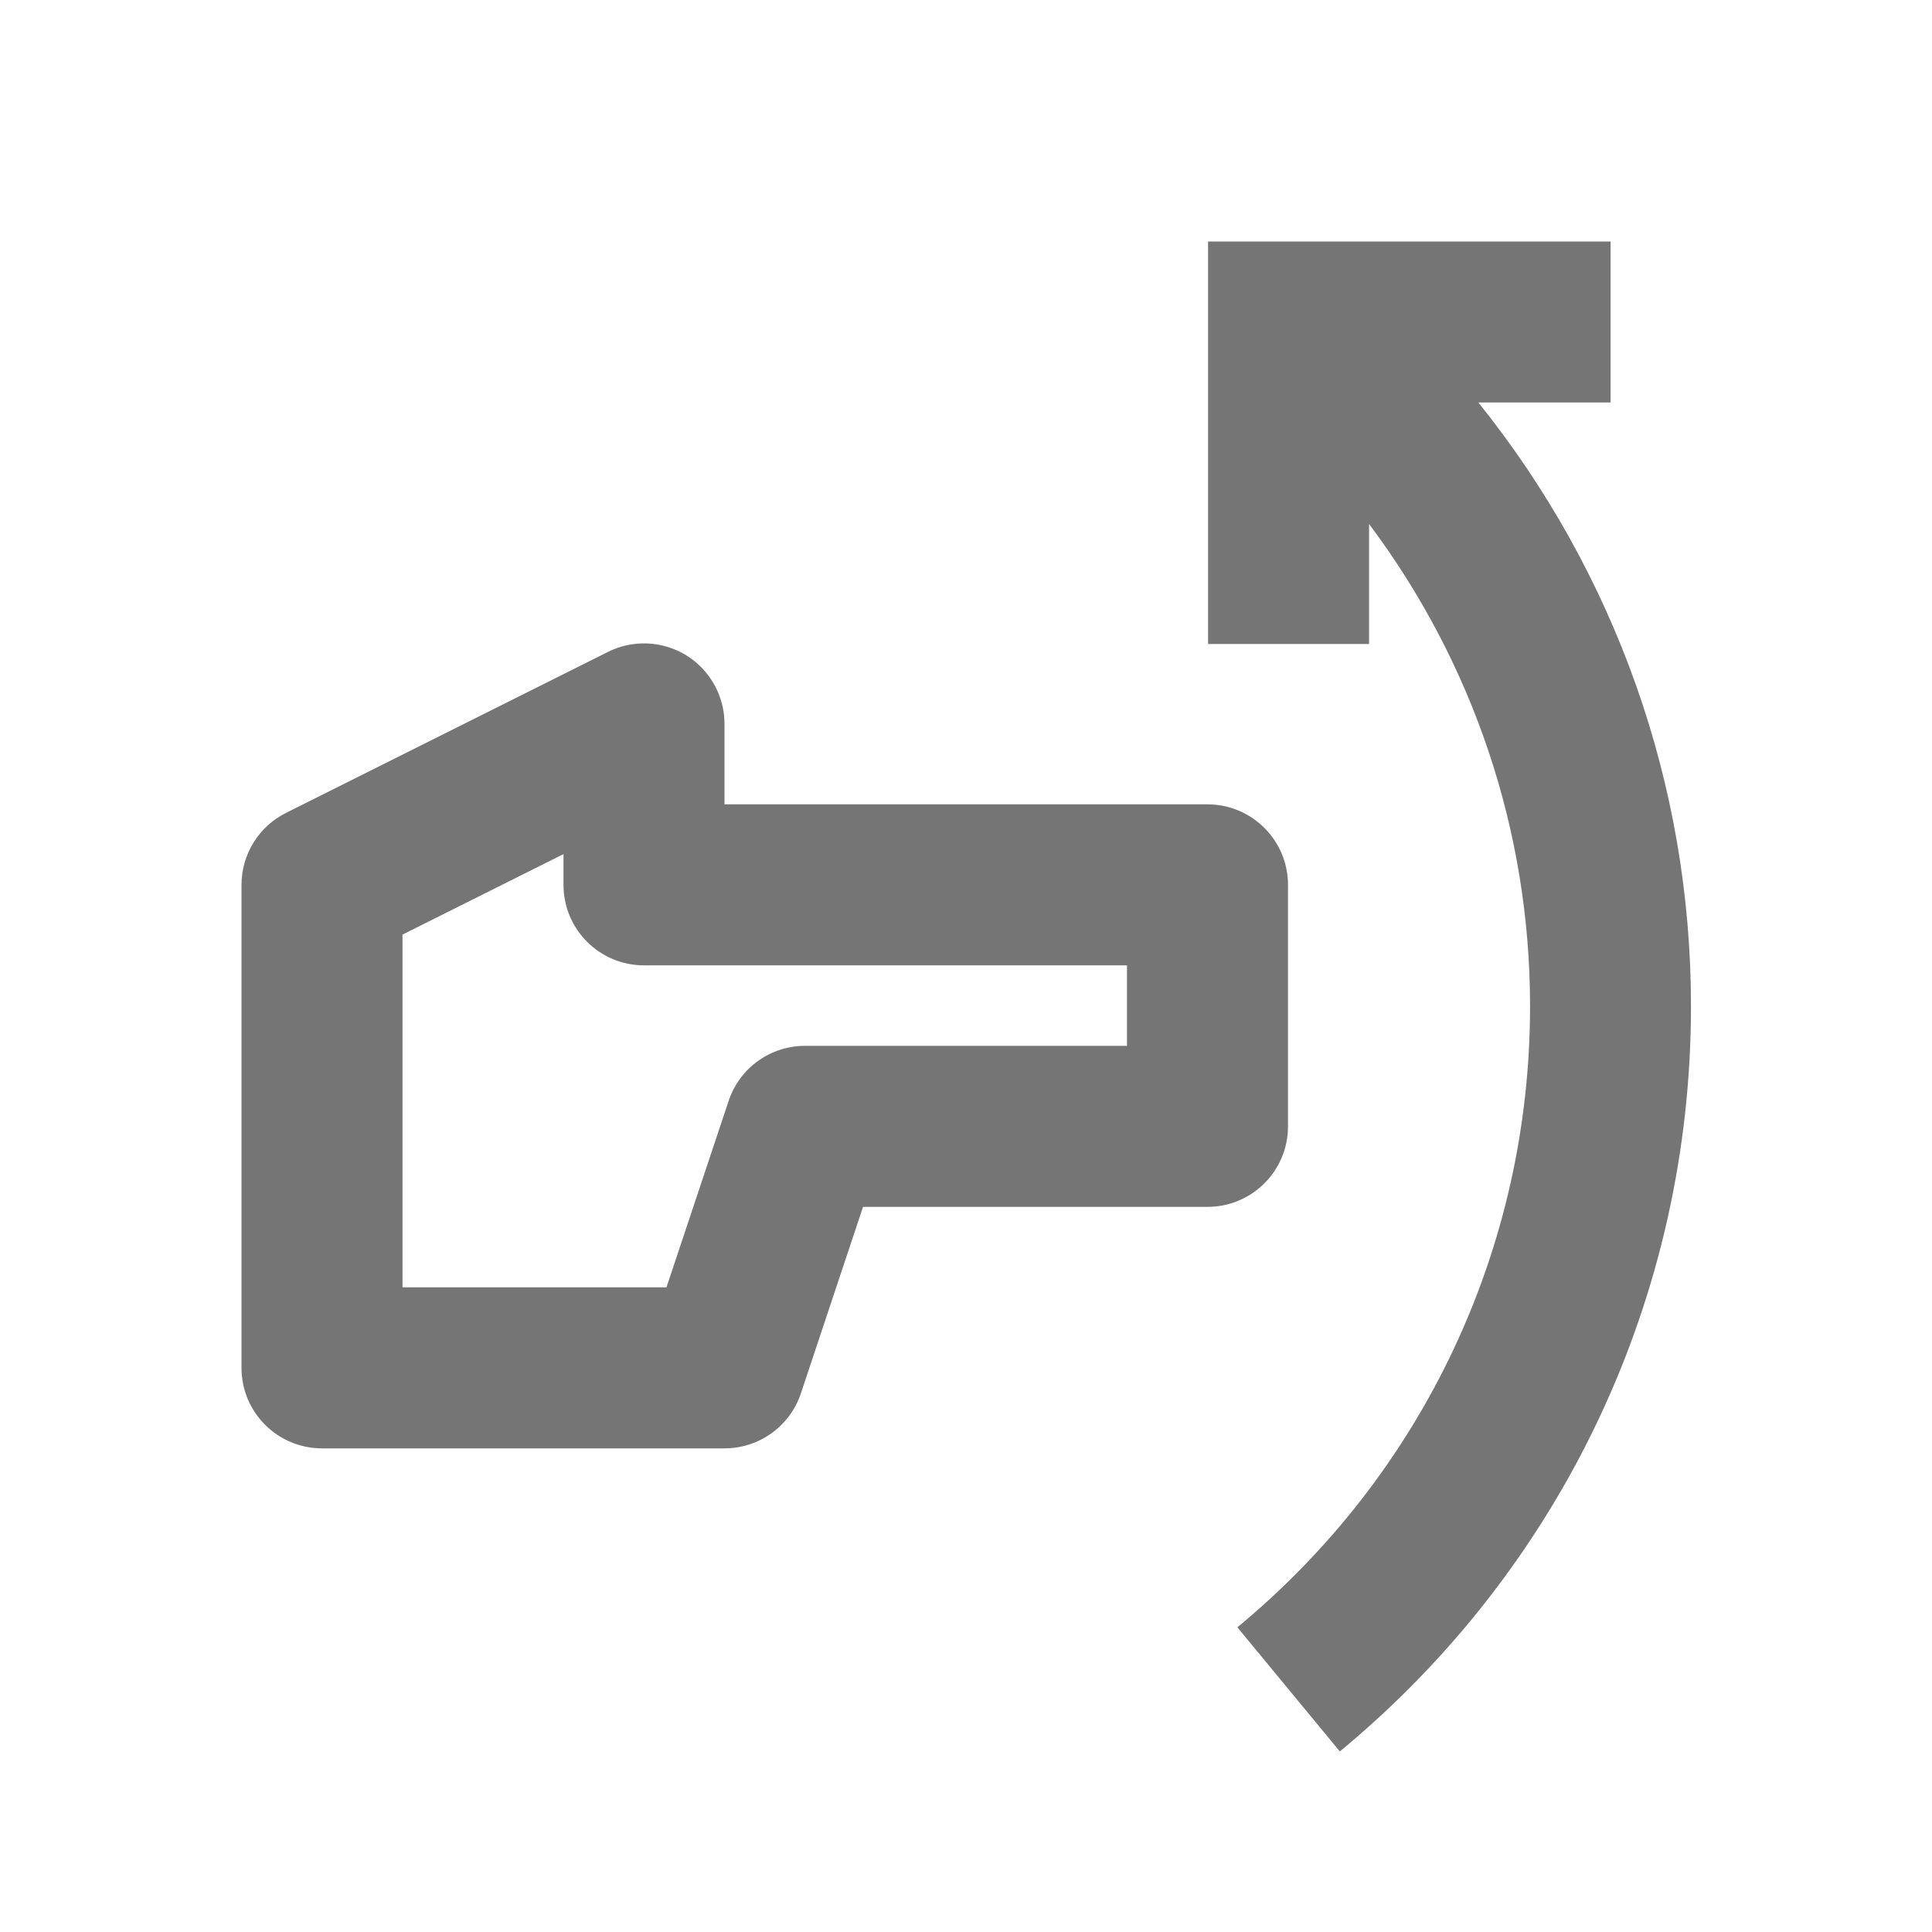 <?xml version="1.0" encoding="iso-8859-1"?>
<!-- Generator: Adobe Illustrator 16.0.0, SVG Export Plug-In . SVG Version: 6.00 Build 0)  -->
<!DOCTYPE svg PUBLIC "-//W3C//DTD SVG 1.1//EN" "http://www.w3.org/Graphics/SVG/1.1/DTD/svg11.dtd">
<svg version="1.1" xmlns="http://www.w3.org/2000/svg" xmlns:xlink="http://www.w3.org/1999/xlink" x="0px" y="0px" width="24px"
	 height="24px" viewBox="0 0 24 24" style="enable-background:new 0 0 24 24;" xml:space="preserve">
<g id="Frame_-_24px">
	<rect style="fill:none;" width="24" height="24"/>
</g>
<g id="Line_Icons">
	<g>
		<path style="fill:#757575;" d="M18.365,5h1.642V3h-5v5h2V6.509c1.285,1.714,2,3.802,2,5.991c0,2.994-1.325,5.806-3.636,7.715
			l1.273,1.542c2.772-2.29,4.362-5.664,4.362-9.257C21.007,9.738,20.059,7.11,18.365,5z"/>
		<path style="fill:#757575;" d="M16,13.992v-3c0-0.552-0.448-1-1-1H9v-1c0-0.347-0.18-0.668-0.474-0.851
			C8.231,7.96,7.862,7.943,7.553,8.098l-4,2C3.214,10.268,3,10.613,3,10.992v6c0,0.553,0.448,1,1,1h5
			c0.431,0,0.813-0.275,0.949-0.683l0.772-2.317H15C15.552,14.992,16,14.545,16,13.992z M14,12.992h-4
			c-0.431,0-0.813,0.275-0.949,0.685l-0.772,2.315H5V11.61l2-1v0.382c0,0.553,0.448,1,1,1h6V12.992z"/>
	</g>
</g>
</svg>
